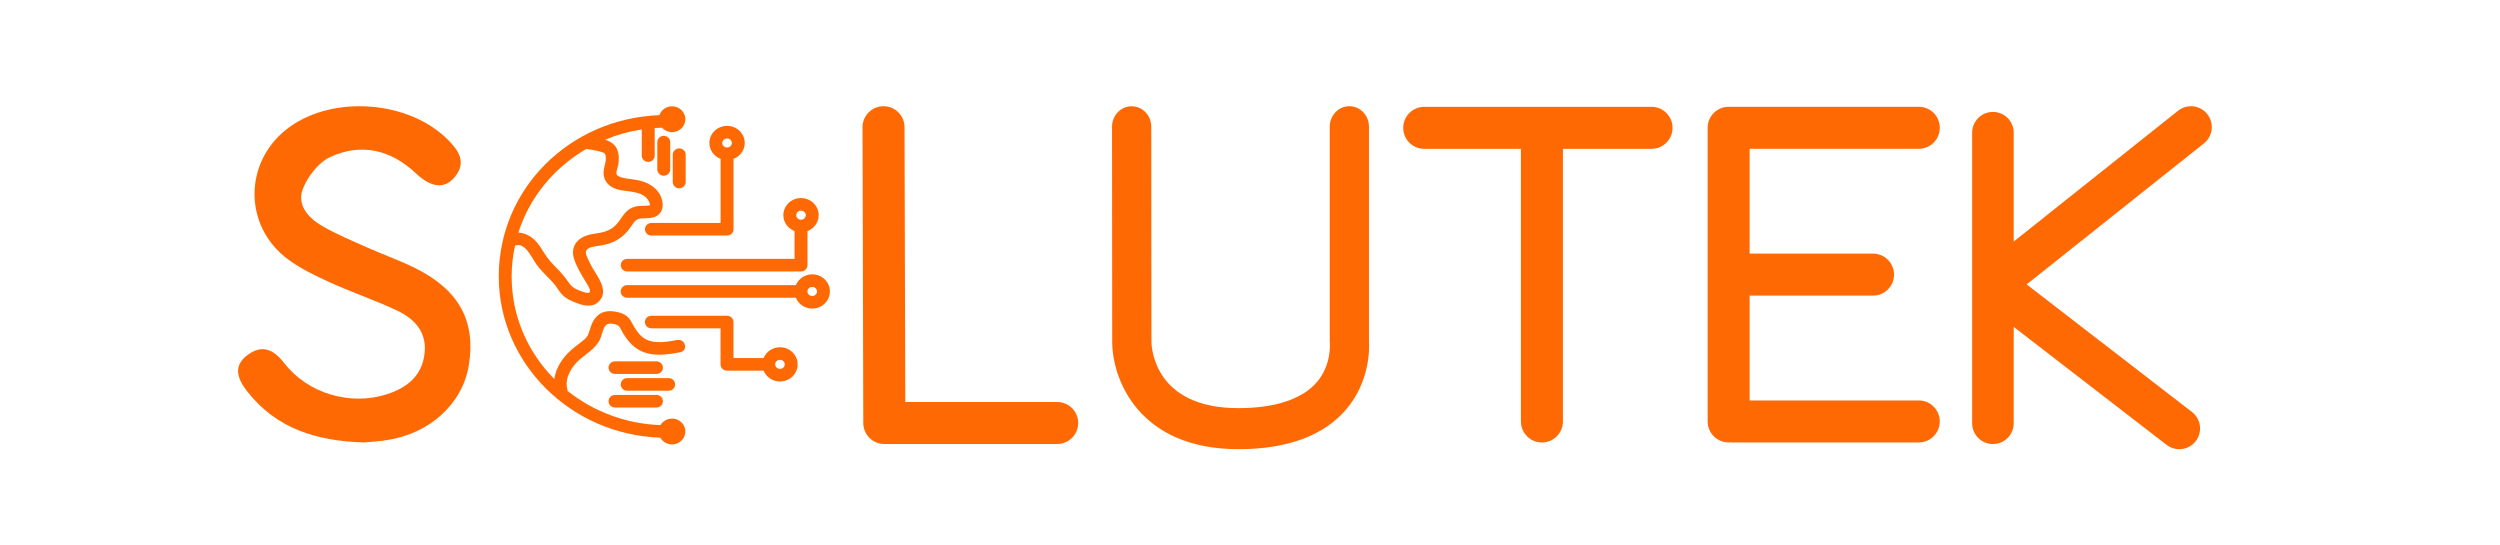 <?xml version="1.0" encoding="UTF-8"?>
<svg id="Capa_1" data-name="Capa 1" xmlns="http://www.w3.org/2000/svg" viewBox="0 0 595.28 129.78">
  <defs>
    <style>
      .cls-1 {
        fill: #ff6903;
      }
    </style>
  </defs>
  <g>
    <path class="cls-1" d="m146.44,89.04h9.87c.85,0,1.54-.67,1.54-1.5s-.69-1.5-1.54-1.5h-9.87c-.85,0-1.54.67-1.54,1.5s.69,1.5,1.54,1.5Z"/>
    <path class="cls-1" d="m160.75,91.54c0-.83-.69-1.5-1.54-1.5h-9.87c-.85,0-1.54.67-1.54,1.5s.69,1.5,1.54,1.5h9.87c.85,0,1.54-.67,1.54-1.5Z"/>
    <path class="cls-1" d="m146.44,97.04h9.87c.85,0,1.54-.67,1.54-1.5s-.69-1.5-1.54-1.5h-9.87c-.85,0-1.54.67-1.54,1.5s.69,1.5,1.54,1.5Z"/>
    <path class="cls-1" d="m159.59,33.84c0-.83-.69-1.5-1.54-1.5s-1.54.67-1.54,1.5v6.51c0,.83.69,1.5,1.54,1.5s1.54-.67,1.54-1.5v-6.51Z"/>
    <path class="cls-1" d="m161.73,35.33c-.85,0-1.54.67-1.54,1.5v6.51c0,.83.69,1.5,1.54,1.5s1.54-.67,1.54-1.5v-6.51c0-.83-.69-1.5-1.54-1.5Z"/>
    <path class="cls-1" d="m171.58,37.83v15.26h-16.47c-.85,0-1.54.67-1.54,1.5s.69,1.5,1.54,1.5h18.01c.85,0,1.54-.67,1.54-1.5v-16.76c1.59-.61,2.67-2.11,2.67-3.78,0-2.25-1.89-4.08-4.21-4.08s-4.21,1.83-4.21,4.08c0,1.67,1.08,3.17,2.67,3.78Zm.4-3.78c0-.59.51-1.08,1.14-1.08s1.14.48,1.14,1.08-.51,1.08-1.14,1.08-1.14-.48-1.14-1.08Z"/>
    <path class="cls-1" d="m189.19,55.02v6.62h-39.84c-.85,0-1.54.67-1.54,1.5s.69,1.5,1.54,1.5h41.38c.85,0,1.54-.67,1.54-1.5v-8.12c1.59-.61,2.67-2.11,2.67-3.78,0-2.25-1.89-4.08-4.21-4.08s-4.21,1.83-4.21,4.08c0,1.67,1.08,3.17,2.67,3.78Zm.4-3.78c0-.59.51-1.08,1.14-1.08s1.14.48,1.14,1.08-.51,1.08-1.14,1.08-1.14-.48-1.14-1.08Z"/>
    <path class="cls-1" d="m193.4,65.32c-1.71,0-3.27,1.04-3.9,2.58h-40.16c-.85,0-1.54.67-1.54,1.5s.69,1.5,1.54,1.5h40.16c.63,1.54,2.18,2.58,3.9,2.58,2.32,0,4.21-1.83,4.21-4.08s-1.89-4.08-4.21-4.08Zm0,3c.63,0,1.14.48,1.14,1.08s-.51,1.08-1.14,1.08-1.14-.48-1.14-1.08.51-1.08,1.14-1.08Z"/>
    <path class="cls-1" d="m185.72,82.68c-1.71,0-3.27,1.04-3.9,2.58h-7.17v-8.58c0-.83-.69-1.5-1.54-1.5h-18.01c-.85,0-1.54.67-1.54,1.5s.69,1.5,1.54,1.5h16.47v8.58c0,.83.69,1.5,1.54,1.5h8.71c.63,1.54,2.18,2.58,3.9,2.58,2.32,0,4.21-1.83,4.21-4.08s-1.89-4.08-4.21-4.08Zm0,3c.63,0,1.14.48,1.14,1.08s-.51,1.08-1.14,1.08-1.14-.48-1.14-1.08.51-1.08,1.14-1.08Z"/>
    <path class="cls-1" d="m160.01,99.68c-1.14,0-2.19.6-2.75,1.54-8.06-.28-15.89-3.16-22.11-8.13,0-.12-.02-.23-.05-.35-.79-2.95,1.34-5.55,2.29-6.53.61-.63,1.33-1.19,2.03-1.73,1.42-1.1,2.9-2.25,3.61-4.05.12-.32.23-.66.33-1.02.23-.78.46-1.59,1.01-2.06.61-.52,1.98-.27,2.72.11.33.17.51.51.72.9l.08.15c.29.54.65,1.18,1.08,1.8.91,1.3,1.88,2.25,2.99,2.91,3.21,1.91,7.15,1.18,10.02.65.52-.1.92-.41,1.08-.87.18-.5.05-1.09-.31-1.52-.37-.44-.92-.63-1.5-.52-2.7.5-6.06,1.11-8.3-.72-1.03-.84-1.74-2.01-2.3-3.04l-.09-.17c-.27-.5-.54-1.01-.98-1.45-.56-.57-1.32-.97-2.34-1.22-1.89-.48-3.41-.32-4.53.46-1.25.87-1.81,2.22-2.22,3.54l-.07.24c-.17.56-.34,1.09-.64,1.54-.32.47-.81.86-1.43,1.33-1.1.83-2.23,1.69-3.22,2.72-1.75,1.83-2.84,3.94-3.15,6.05-6.55-6.62-10.15-15.25-10.15-24.41,0-2.45.27-4.92.81-7.35,0,0,0,0,0,0,1.81-.62,3,1.06,4.36,3.31.29.48.56.93.82,1.28.76,1.04,1.66,1.96,2.54,2.85l.53.54c.53.54,1,1.03,1.4,1.58.17.23.34.47.5.71.25.37.52.76.82,1.13,1.03,1.23,2.51,1.84,4.05,2.4,2.1.76,3.67.65,4.77-.34,2.4-2.15.57-5.06-.76-7.19-.29-.46-.56-.89-.77-1.28-.33-.62-.71-1.35-1.04-2.12-.21-.49-.5-1.17-.29-1.61.4-.87,1.83-1.06,2.87-1.2l.28-.04c1.85-.26,3.27-.73,4.47-1.5,1.21-.77,2.23-1.79,3.13-3.15.7-1.06,1.16-1.76,2.35-1.83.21-.01.44-.02.67-.03,1.35-.04,3.03-.08,3.92-1.37.92-1.33.54-3.21-.25-4.49-.77-1.26-2.01-2.21-3.67-2.83-1.02-.38-2.08-.52-3.1-.65-.77-.1-1.5-.2-2.22-.39-.38-.1-1.05-.34-1.21-.8-.12-.35.05-.91.2-1.41.09-.29.17-.58.21-.83.4-2.51-.16-4.33-1.63-5.26-.43-.27-.94-.51-1.52-.7,2.79-1.16,5.72-1.98,8.74-2.44v6.23c0,.83.69,1.5,1.54,1.5s1.54-.67,1.54-1.5v-6.51s0-.04,0-.06c.56-.04,1.14-.07,1.73-.08.6.67,1.48,1.07,2.4,1.07,1.75,0,3.17-1.38,3.17-3.08s-1.42-3.08-3.17-3.08c-1.38,0-2.58.86-3.01,2.11-21.48.82-38.25,17.61-38.25,38.39s17.23,37.7,38.47,38.4c.55.99,1.61,1.61,2.79,1.61,1.75,0,3.17-1.38,3.17-3.08s-1.42-3.08-3.17-3.08Zm-14.66-55.38c1.17.85,2.53,1.02,3.85,1.18l.56.07c1.26.17,2.7.42,3.73,1.19.42.31.76.7.98,1.14.21.42.31.91.29.99-.11.07-.45.11-1.03.12h-.48c-.67.03-1.37.05-2.05.23-1.57.41-2.52,1.56-3.23,2.63-.66.98-1.33,1.92-2.38,2.58-1.2.76-2.54,1-3.82,1.18-1.36.19-2.92.54-4.09,1.63-1.18,1.1-1.55,2.7-1,4.39.47,1.45,1.23,2.83,2.04,4.24.25.44.52.87.79,1.3l.35.57c.29.48.6.98.61,1.46,0,.16-.01.38-.13.46-.1.07-.47.21-1.63-.2-1.21-.42-2.36-.89-3.08-1.91-.97-1.38-1.99-2.61-3.12-3.75-1.01-1.02-2.06-2.15-2.93-3.56l-.08-.12c-.8-1.3-1.63-2.65-2.96-3.62-.94-.68-2.04-1.08-3.11-1.13,2.67-8.33,8.39-15.38,16.19-19.91.13.04.25.07.38.08.73.07,1.47.2,2.2.38l.33.08c.5.12,1.07.25,1.4.5.31.24.31.84.31,1.32,0,.6-.14,1.18-.29,1.78l-.09.37c-.43,1.79.09,3.32,1.46,4.31Z"/>
  </g>
  <path class="cls-1" d="m86.53,105.35c-11.17-.35-20.74-3.3-27.63-12.11-2.32-2.96-3.6-6.14.21-8.83,3.54-2.49,6.15-1.07,8.67,2.16,5.55,7.15,15.67,10.09,24.3,7.32,4.81-1.55,8.44-4.37,9.02-9.79.56-5.19-2.52-8.28-6.75-10.25-5.17-2.41-10.59-4.26-15.79-6.61-3.4-1.54-6.84-3.2-9.84-5.38-10.96-7.97-10.75-23.72.24-31.63,10.62-7.64,28.4-6.23,37.65,3,2.6,2.59,4.56,5.44,1.67,8.92-2.45,2.94-5.59,2.57-9.29-.91-5.95-5.6-12.95-7.22-20.28-3.89-2.83,1.28-5.39,4.6-6.58,7.59-1.51,3.77,1.23,6.92,4.49,8.82,3.51,2.04,7.3,3.6,11.02,5.26,3.72,1.66,7.59,3.01,11.23,4.82,10.46,5.19,14.5,12.69,12.75,23.21-1.52,9.14-9.34,16.25-19.64,17.77-1.94.29-3.9.4-5.44.55Z"/>
  <path class="cls-1" d="m251.73,95.72h-36.17l-.18-65.43c0-2.76-2.24-5-5-5s-5,2.24-5,5l.18,70.43c0,2.76,2.24,5,5,5h41.17c2.76,0,5-2.24,5-5s-2.24-5-5-5Z"/>
  <path class="cls-1" d="m393.25,25.44h-54.13c-2.76,0-5,2.24-5,5s2.24,5,5,5h23.03v64.92c0,2.76,2.24,5,5,5s5-2.24,5-5V35.44h21.1c2.76,0,5-2.24,5-5s-2.24-5-5-5Z"/>
  <path class="cls-1" d="m456.89,95.35h-40.28v-24.96h29.38c2.76,0,5-2.24,5-5s-2.24-5-5-5h-29.38v-24.96h40.28c2.76,0,5-2.24,5-5s-2.24-5-5-5h-45.28c-2.76,0-5,2.24-5,5v69.92c0,2.76,2.24,5,5,5,.14,0,.28-.03.42-.04.14.01.28.04.42.04h44.43c2.76,0,5-2.24,5-5s-2.24-5-5-5Z"/>
  <path class="cls-1" d="m525.57,27.16c-1.7-2.14-4.81-2.49-6.95-.79l-39.13,31.14v-25.91c0-2.73-2.21-4.95-4.95-4.95s-4.95,2.22-4.95,4.95v69.18c0,2.73,2.21,4.95,4.95,4.95s4.95-2.21,4.95-4.95v-22.94l36.4,28.09c.9.69,1.96,1.03,3.02,1.03,1.48,0,2.95-.66,3.92-1.92,1.67-2.16,1.27-5.27-.89-6.94l-39.37-30.38,42.22-33.59c2.14-1.7,2.49-4.81.79-6.95Z"/>
  <path class="cls-1" d="m325.97,81.24V30.17c0-2.7-2.09-4.88-4.67-4.88s-4.67,2.19-4.67,4.88v51.23c0,.09.02.18.03.27,0,.09,0,.18,0,.28,0,.05.36,4.98-3.08,9.02-3.47,4.06-9.94,6.21-18.72,6.21-19.82,0-20.66-14.16-20.69-15.81l-.04-51.19c0-2.7-2.09-4.88-4.67-4.88s-4.67,2.19-4.67,4.88l.04,51.23c0,8.83,6.28,25.54,30.03,25.54,11.67,0,20.31-3.19,25.68-9.47,5.68-6.65,5.54-14.47,5.43-16.24Z"/>
</svg>